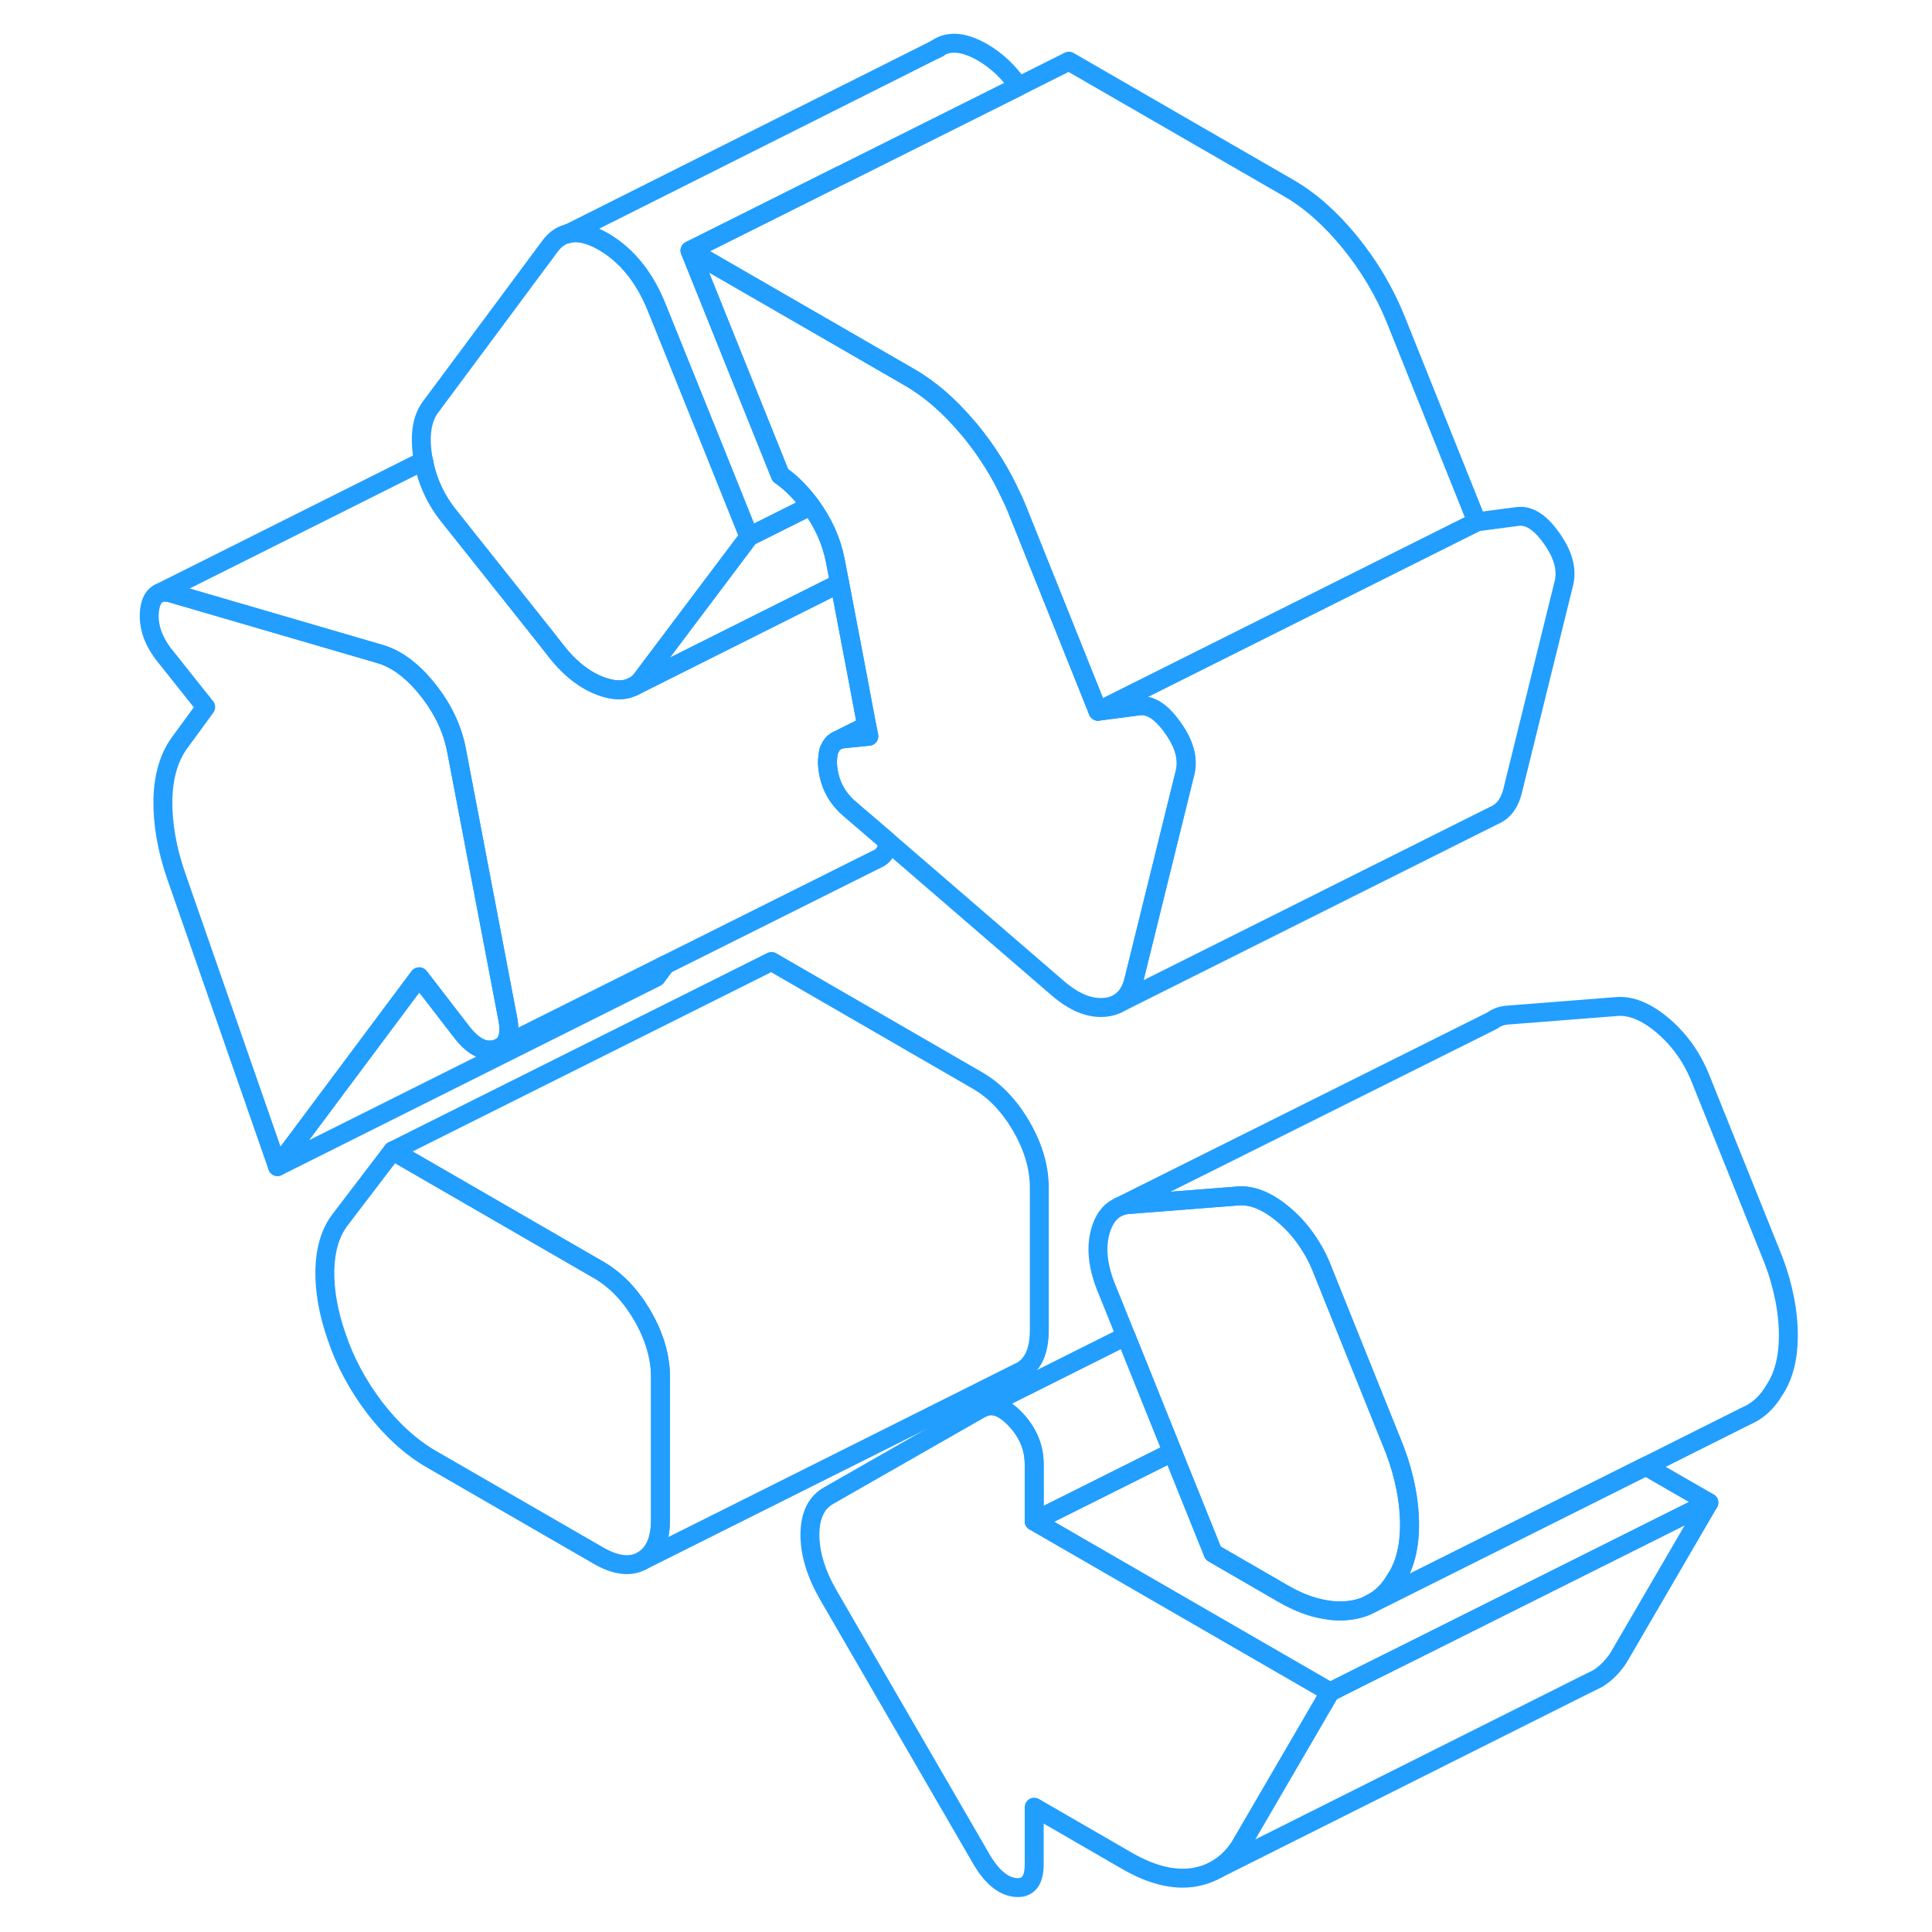 <svg width="48" height="48" viewBox="0 0 91 102" fill="none" xmlns="http://www.w3.org/2000/svg" stroke-width="1px" stroke-linecap="round" stroke-linejoin="round"><path d="M68.91 80.15C68.96 81.5 68.72 82.59 68.17 83.4C67.83 83.99 67.38 84.42 66.83 84.69L66.65 84.78C66.38 84.9 66.07 84.98 65.74 85.02C65.34 85.07 64.92 85.06 64.48 84.98C63.77 84.87 63.03 84.59 62.25 84.14L58.55 82L56.4 76.66L53.94 70.54L52.96 68.11C52.47 66.95 52.34 65.92 52.59 65.02C52.76 64.41 53.05 63.99 53.47 63.77L53.61 63.7C53.76 63.64 53.93 63.6 54.11 63.59L59.87 63.14C60.63 63.08 61.46 63.43 62.33 64.18C62.84 64.62 63.27 65.12 63.63 65.69C63.66 65.73 63.69 65.78 63.72 65.83C63.95 66.2 64.15 66.6 64.31 67.02L66.21 71.75L67.92 76C68.52 77.41 68.85 78.8 68.91 80.15Z" stroke="#229EFF" stroke-linejoin="round"/><path d="M64.72 89.33L59.95 97.52C59.57 98.09 59.11 98.51 58.56 98.78C58.23 98.95 57.87 99.06 57.48 99.12C56.44 99.27 55.29 98.98 54.03 98.26L49.1 95.41V98.43C49.1 99.31 48.77 99.71 48.11 99.65C47.45 99.58 46.85 99.08 46.3 98.13L38.25 84.24C37.59 83.1 37.26 82.03 37.26 81.03C37.26 80.03 37.59 79.33 38.25 78.96L46.3 74.36L46.43 74.3C46.94 74.08 47.5 74.29 48.11 74.93C48.77 75.63 49.1 76.42 49.1 77.3V80.31L64.72 89.33Z" stroke="#229EFF" stroke-linejoin="round"/><path d="M29.37 72.7V80.24C29.37 81.31 29.05 82.03 28.42 82.39C27.79 82.75 27.01 82.66 26.08 82.12L17.28 77.04C16.19 76.41 15.19 75.5 14.28 74.32C13.38 73.13 12.71 71.88 12.27 70.56C11.83 69.3 11.63 68.13 11.65 67.04C11.68 65.96 11.94 65.09 12.43 64.43L15.23 60.76L26.08 67.03C27.01 67.56 27.79 68.38 28.42 69.46C29.05 70.55 29.37 71.63 29.37 72.7Z" stroke="#229EFF" stroke-linejoin="round"/><path d="M20.98 55.26L20.9 55.3L20.78 55.36C20.78 55.36 20.7 55.39 20.65 55.4C20.05 55.56 19.45 55.24 18.85 54.45L16.63 51.57L9.15 61.59L3.8 46.24C3.31 44.82 3.08 43.48 3.1 42.2C3.13 40.93 3.45 39.9 4.05 39.12L5.36 37.33L3.14 34.54C2.54 33.75 2.3 32.97 2.4 32.18C2.46 31.75 2.62 31.47 2.86 31.34L2.9 31.32C3.1 31.24 3.34 31.24 3.64 31.34L14.57 34.53C15.45 34.79 16.28 35.41 17.08 36.41C17.87 37.4 18.38 38.46 18.6 39.6L21.31 53.8C21.45 54.52 21.33 55.01 20.98 55.26Z" stroke="#229EFF" stroke-linejoin="round"/><path d="M34.05 28.33L28.46 35.76C28.31 35.98 28.13 36.15 27.92 36.25H27.9C27.51 36.46 27.03 36.47 26.45 36.3C25.55 36.03 24.71 35.42 23.94 34.47L23.17 33.49L18.27 27.33C17.53 26.43 17.06 25.43 16.86 24.33C16.85 24.27 16.84 24.24 16.83 24.19C16.64 23.04 16.76 22.15 17.2 21.53L23.53 13.01C23.8 12.64 24.11 12.42 24.48 12.34L24.5 12.33C25.03 12.2 25.64 12.35 26.36 12.76C27.59 13.48 28.54 14.65 29.19 16.29L32.24 23.85L34.04 28.33H34.05Z" stroke="#229EFF" stroke-linejoin="round"/><path d="M84.72 79.33L69.1 87.14L66.49 88.44L64.72 89.33L49.1 80.31L56.4 76.66L58.55 82L62.25 84.14C63.03 84.59 63.77 84.87 64.48 84.98C64.92 85.06 65.34 85.07 65.74 85.02C66.07 84.98 66.38 84.9 66.65 84.78L66.83 84.69L81.39 77.41L84.72 79.33Z" stroke="#229EFF" stroke-linejoin="round"/><path d="M49.37 62.7V70.24C49.37 71.31 49.05 72.03 48.42 72.39L48.23 72.48L28.42 82.39C29.05 82.03 29.37 81.31 29.37 80.24V72.7C29.37 71.63 29.05 70.55 28.42 69.46C27.79 68.38 27.01 67.56 26.08 67.03L15.23 60.76L35.23 50.76L46.08 57.03C47.01 57.56 47.79 58.38 48.42 59.46C49.05 60.55 49.37 61.63 49.37 62.7Z" stroke="#229EFF" stroke-linejoin="round"/><path d="M48.28 4.56L38.91 9.24H38.9L30.93 13.23L35.7 25.09C36.17 25.41 36.63 25.85 37.08 26.41C37.16 26.51 37.23 26.6 37.3 26.7L36.51 27.1L34.05 28.33L32.25 23.85L29.2 16.29C28.55 14.65 27.6 13.48 26.37 12.76C25.65 12.35 25.04 12.2 24.51 12.33L43.94 2.58C44.56 2.13 45.37 2.19 46.37 2.76C47.11 3.19 47.75 3.79 48.28 4.56Z" stroke="#229EFF" stroke-linejoin="round"/><path d="M72.47 27.55L60.39 33.59L52.47 37.55L50.7 33.13L48.19 26.87C48.1 26.66 48.02 26.45 47.91 26.25C47.35 25 46.63 23.85 45.77 22.79C45.71 22.72 45.65 22.64 45.58 22.57C44.62 21.43 43.6 20.54 42.52 19.92L38.47 17.58L30.93 13.23L38.9 9.25H38.91L48.28 4.56L50.93 3.23L62.52 9.92C63.67 10.58 64.75 11.54 65.77 12.79C66.78 14.03 67.59 15.39 68.19 16.87L72.47 27.55Z" stroke="#229EFF" stroke-linejoin="round"/><path d="M29.63 50.94L29.15 51.59L9.15 61.59L16.63 51.57L18.85 54.45C19.45 55.24 20.05 55.56 20.65 55.4C20.7 55.39 20.74 55.37 20.78 55.36L20.9 55.3L20.98 55.26L29.03 51.24L29.21 51.15L29.63 50.94Z" stroke="#229EFF" stroke-linejoin="round"/><path d="M84.72 79.33L79.95 87.52C79.64 87.99 79.28 88.35 78.85 88.62L78.22 88.93L58.56 98.78C59.11 98.51 59.57 98.09 59.95 97.52L64.72 89.33L66.49 88.44L69.1 87.14L84.72 79.33Z" stroke="#229EFF" stroke-linejoin="round"/><path d="M88.91 70.15C88.96 71.5 88.72 72.59 88.17 73.4C87.85 73.95 87.43 74.37 86.93 74.64L86.58 74.81L81.39 77.41L66.83 84.69C67.38 84.42 67.83 83.99 68.17 83.4C68.72 82.59 68.96 81.5 68.91 80.15C68.85 78.8 68.52 77.41 67.92 76L66.21 71.75L64.31 67.02C64.15 66.6 63.95 66.2 63.72 65.83C63.69 65.78 63.66 65.73 63.63 65.69C63.27 65.12 62.84 64.62 62.33 64.18C61.46 63.43 60.63 63.08 59.87 63.14L54.11 63.59C53.93 63.6 53.76 63.64 53.61 63.7L73.29 53.88C73.52 53.71 73.79 53.61 74.11 53.59L79.87 53.14C80.63 53.08 81.46 53.43 82.33 54.18C83.21 54.94 83.87 55.89 84.31 57.02L87.92 66C88.52 67.41 88.85 68.8 88.91 70.15Z" stroke="#229EFF" stroke-linejoin="round"/><path d="M49.1 80.31V77.3C49.1 76.42 48.77 75.63 48.11 74.93C47.5 74.29 46.94 74.08 46.43 74.3L53.94 70.54L56.4 76.66L49.1 80.31Z" stroke="#229EFF" stroke-linejoin="round"/><path d="M41.37 44.43C41.35 44.87 41.18 45.16 40.88 45.32L40.81 45.35L29.64 50.93H29.63L29.21 51.15L29.03 51.24L20.98 55.26C21.33 55.01 21.45 54.52 21.31 53.8L18.6 39.6C18.38 38.46 17.87 37.4 17.08 36.41C16.28 35.41 15.45 34.79 14.57 34.53L3.64 31.34C3.34 31.24 3.1 31.24 2.9 31.32L16.86 24.33C17.06 25.43 17.53 26.43 18.27 27.33L23.17 33.49L23.94 34.47C24.71 35.42 25.55 36.03 26.45 36.3C27.03 36.47 27.51 36.46 27.9 36.26H27.92L38.13 31.14L38.83 30.79L39.58 34.72L40.26 38.32L38.8 39.05L38.67 39.11C38.67 39.11 38.65 39.12 38.64 39.13C38.57 39.17 38.51 39.22 38.46 39.28C38.4 39.35 38.35 39.43 38.31 39.52C38.26 39.61 38.23 39.72 38.22 39.84C38.21 39.89 38.2 39.95 38.2 40.01C38.18 40.15 38.18 40.31 38.2 40.49C38.29 41.39 38.68 42.14 39.4 42.74L41.37 44.43Z" stroke="#229EFF" stroke-linejoin="round"/><path d="M40.37 38.87L38.99 39.01C38.92 39.01 38.86 39.03 38.8 39.05L40.26 38.32L40.37 38.87Z" stroke="#229EFF" stroke-linejoin="round"/><path d="M16.86 24.33V24.32" stroke="#229EFF" stroke-linejoin="round"/><path d="M77.07 30.77L74.36 41.75C74.21 42.37 73.91 42.79 73.47 43.01L73.38 43.05L53.47 53.01C53.91 52.79 54.21 52.37 54.36 51.75L57.07 40.77C57.24 40.05 57.02 39.26 56.41 38.41C55.81 37.56 55.21 37.18 54.6 37.27L52.47 37.55L60.39 33.59L72.47 27.55L74.6 27.27C75.21 27.18 75.81 27.56 76.41 28.41C77.02 29.26 77.24 30.05 77.07 30.77Z" stroke="#229EFF" stroke-linejoin="round"/><path d="M57.07 40.77L54.36 51.75C54.21 52.37 53.91 52.79 53.47 53.01C53.29 53.1 53.08 53.16 52.84 53.18C52.04 53.26 51.21 52.92 50.33 52.16L41.37 44.43L39.4 42.74C38.68 42.14 38.29 41.39 38.2 40.49C38.18 40.31 38.18 40.15 38.2 40.01C38.2 39.95 38.21 39.89 38.22 39.84C38.23 39.72 38.26 39.61 38.31 39.52C38.35 39.43 38.4 39.35 38.46 39.28C38.51 39.22 38.57 39.17 38.64 39.13C38.65 39.12 38.66 39.12 38.67 39.11L38.8 39.05C38.86 39.03 38.92 39.02 38.99 39.01L40.37 38.87L40.26 38.32L39.58 34.72L38.83 30.79L38.6 29.6C38.4 28.57 37.97 27.61 37.3 26.7C37.23 26.6 37.16 26.51 37.08 26.41C36.63 25.85 36.17 25.41 35.7 25.09L30.93 13.23L38.47 17.58L42.52 19.92C43.6 20.54 44.62 21.43 45.58 22.57C45.65 22.64 45.71 22.72 45.77 22.79C46.63 23.85 47.35 25 47.91 26.24C48.02 26.45 48.1 26.66 48.19 26.87L50.7 33.13L52.47 37.55L54.6 37.27C55.21 37.18 55.81 37.56 56.41 38.41C57.02 39.26 57.24 40.05 57.07 40.77Z" stroke="#229EFF" stroke-linejoin="round"/><path d="M38.83 30.79L38.13 31.14L27.92 36.25C28.13 36.15 28.31 35.98 28.46 35.76L34.05 28.33L36.51 27.1L37.3 26.7C37.97 27.61 38.4 28.57 38.6 29.6L38.83 30.79Z" stroke="#229EFF" stroke-linejoin="round"/><path d="M44.05 2.53L43.94 2.58" stroke="#229EFF" stroke-linejoin="round"/><path d="M24.49 12.33L24.48 12.34" stroke="#229EFF" stroke-linejoin="round"/></svg>